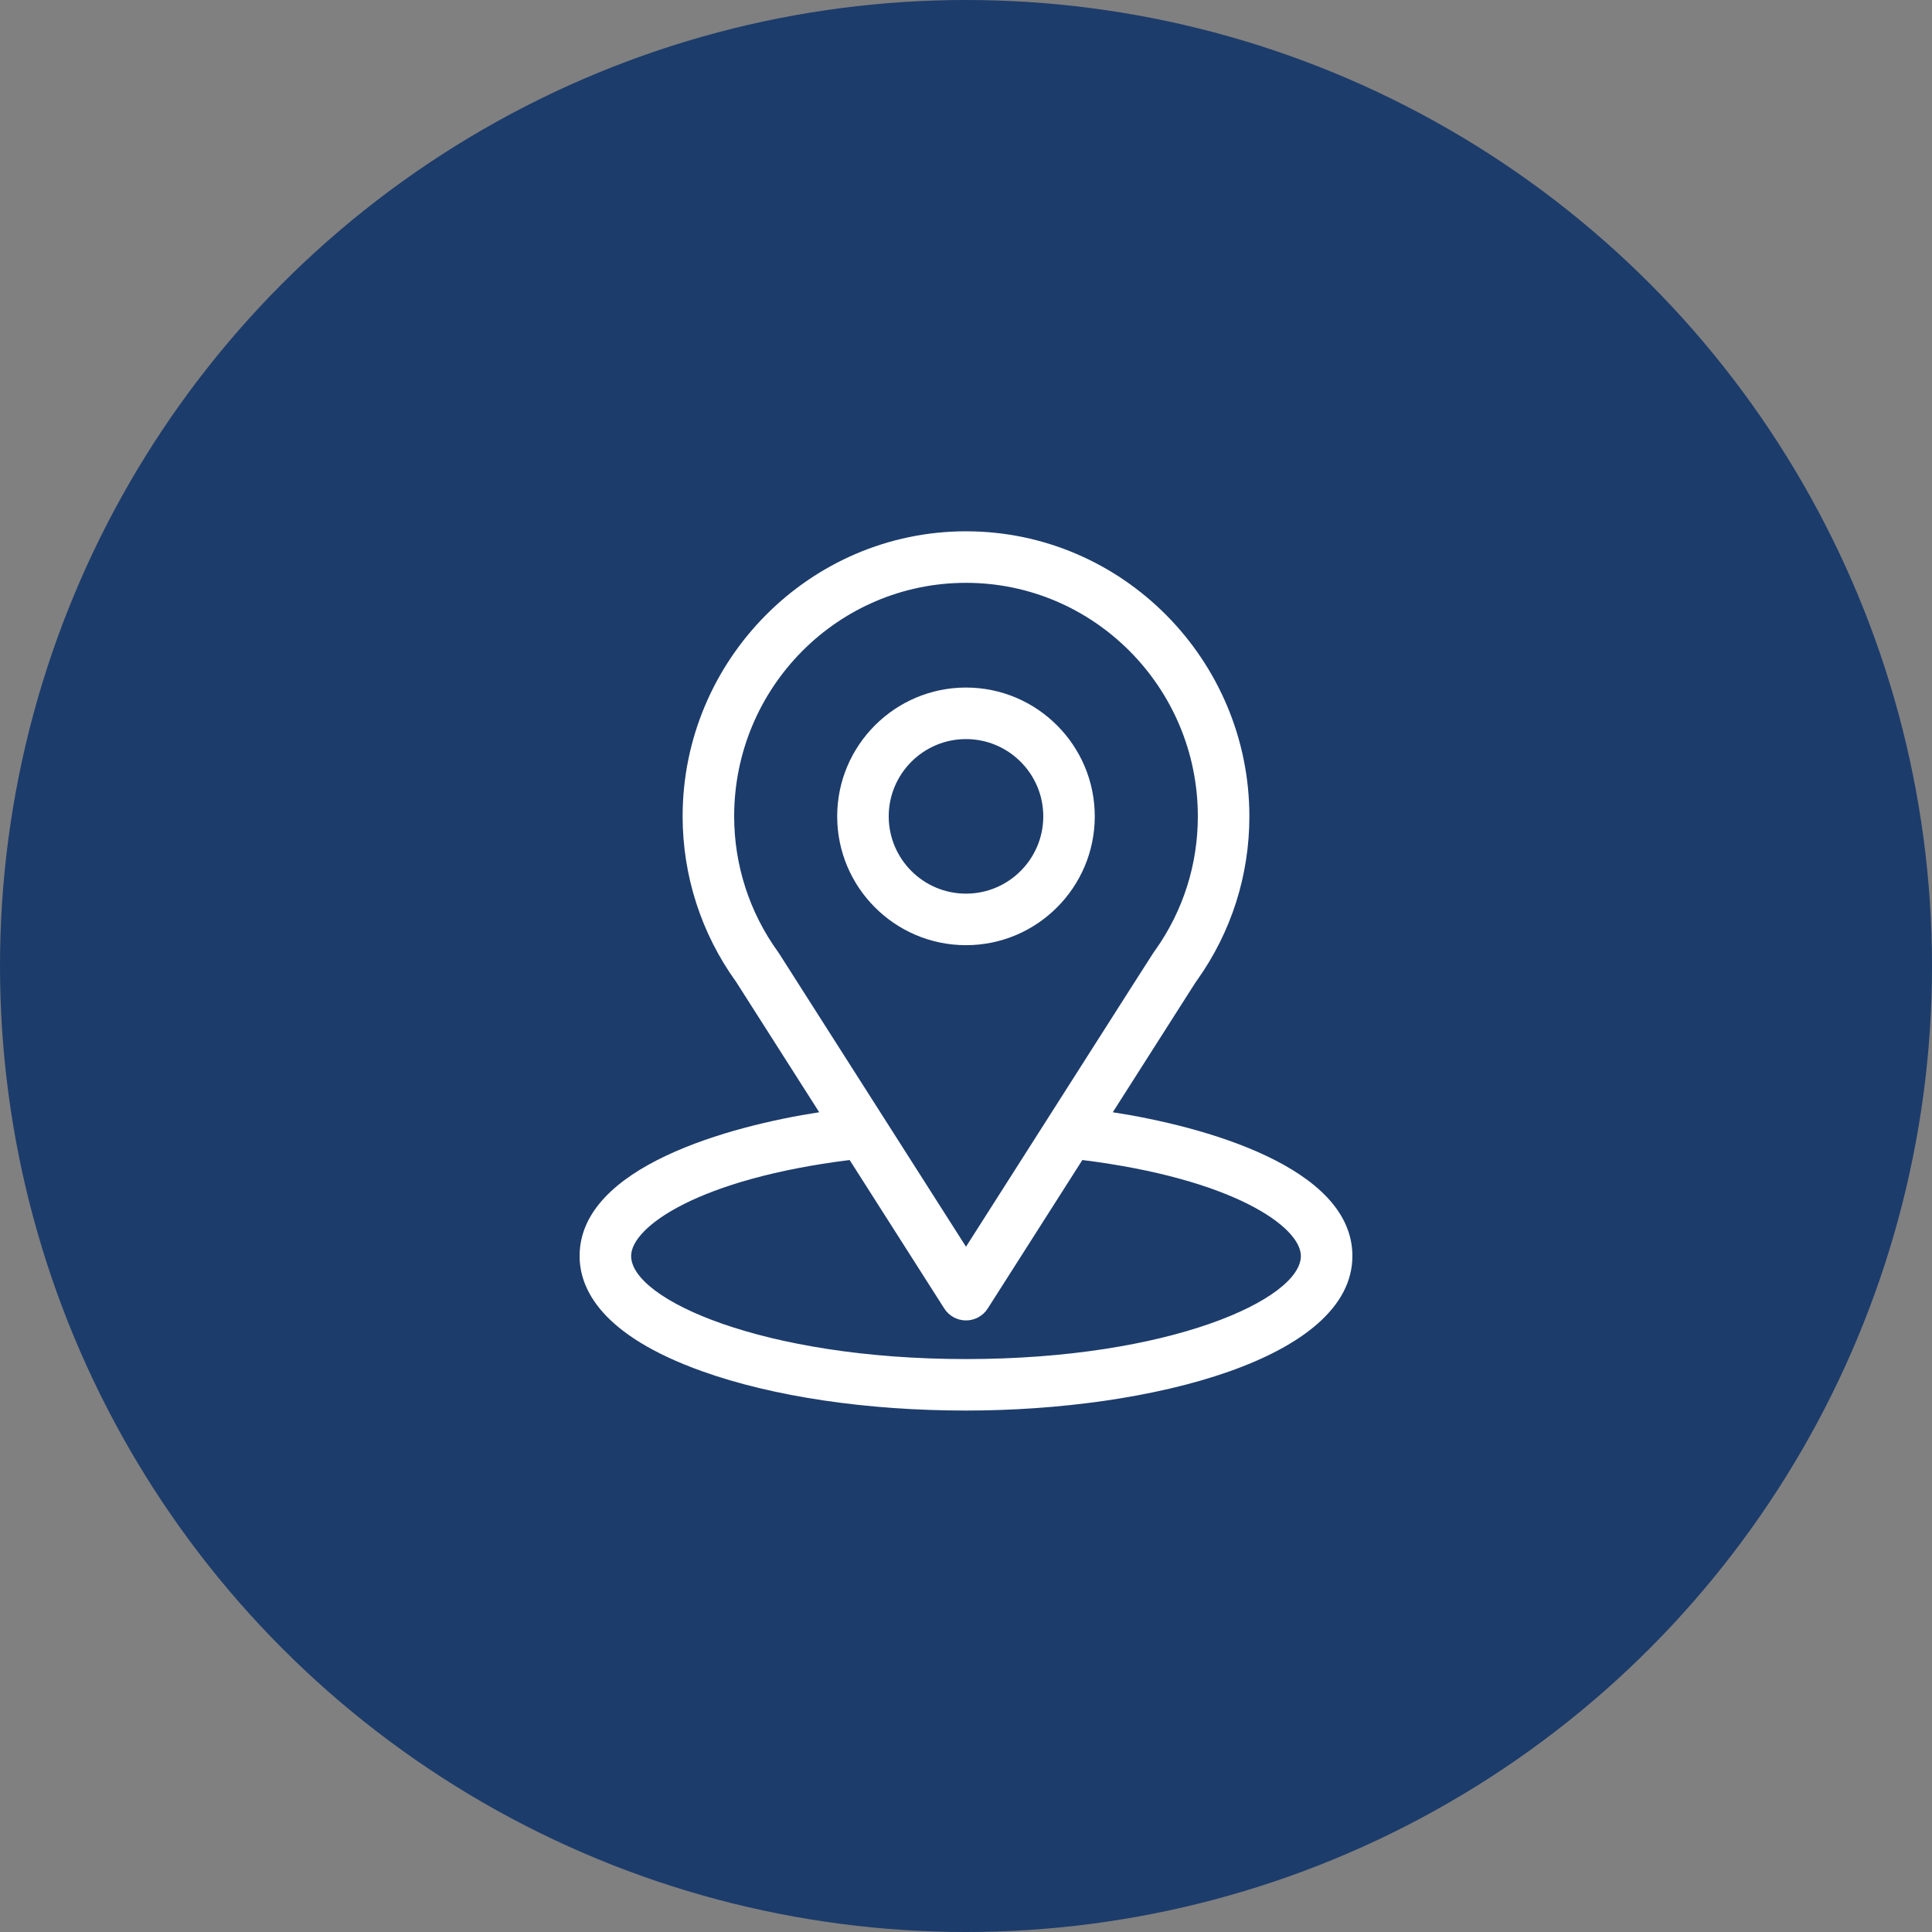 <svg width="40" height="40" viewBox="0 0 40 40" fill="none" xmlns="http://www.w3.org/2000/svg">
<rect x="0" y="0" width="40" height="40" fill="#808080" stroke="none"/>
<circle cx="20" cy="20" r="20" fill="#1C3C6B"/>
<path d="M23.039 23.028C24.976 19.988 24.733 20.367 24.789 20.288C25.494 19.293 25.867 18.123 25.867 16.902C25.867 13.666 23.241 11 20 11C16.77 11 14.133 13.661 14.133 16.902C14.133 18.122 14.514 19.323 15.242 20.331L16.961 23.028C15.123 23.31 12 24.152 12 26.004C12 26.68 12.441 27.642 14.541 28.392C16.007 28.916 17.946 29.204 20 29.204C23.841 29.204 28 28.121 28 26.004C28 24.151 24.88 23.311 23.039 23.028ZM16.133 19.745C16.127 19.735 16.121 19.727 16.115 19.718C15.509 18.884 15.2 17.896 15.2 16.902C15.2 14.235 17.348 12.067 20 12.067C22.647 12.067 24.8 14.236 24.8 16.902C24.8 17.897 24.497 18.852 23.924 19.664C23.872 19.732 24.14 19.315 20 25.812L16.133 19.745ZM20 28.138C15.805 28.138 13.067 26.905 13.067 26.004C13.067 25.399 14.473 24.405 17.591 24.017L19.55 27.091C19.648 27.245 19.818 27.338 20 27.338C20.182 27.338 20.352 27.245 20.45 27.091L22.409 24.017C25.526 24.405 26.933 25.399 26.933 26.004C26.933 26.897 24.22 28.138 20 28.138Z" fill="white"/>
<path d="M20 14.235C18.529 14.235 17.333 15.432 17.333 16.902C17.333 18.372 18.529 19.569 20 19.569C21.47 19.569 22.666 18.372 22.666 16.902C22.666 15.432 21.47 14.235 20 14.235ZM20 18.502C19.117 18.502 18.4 17.784 18.4 16.902C18.4 16.02 19.117 15.302 20 15.302C20.882 15.302 21.6 16.02 21.6 16.902C21.6 17.784 20.882 18.502 20 18.502Z" fill="white"/>
</svg>
